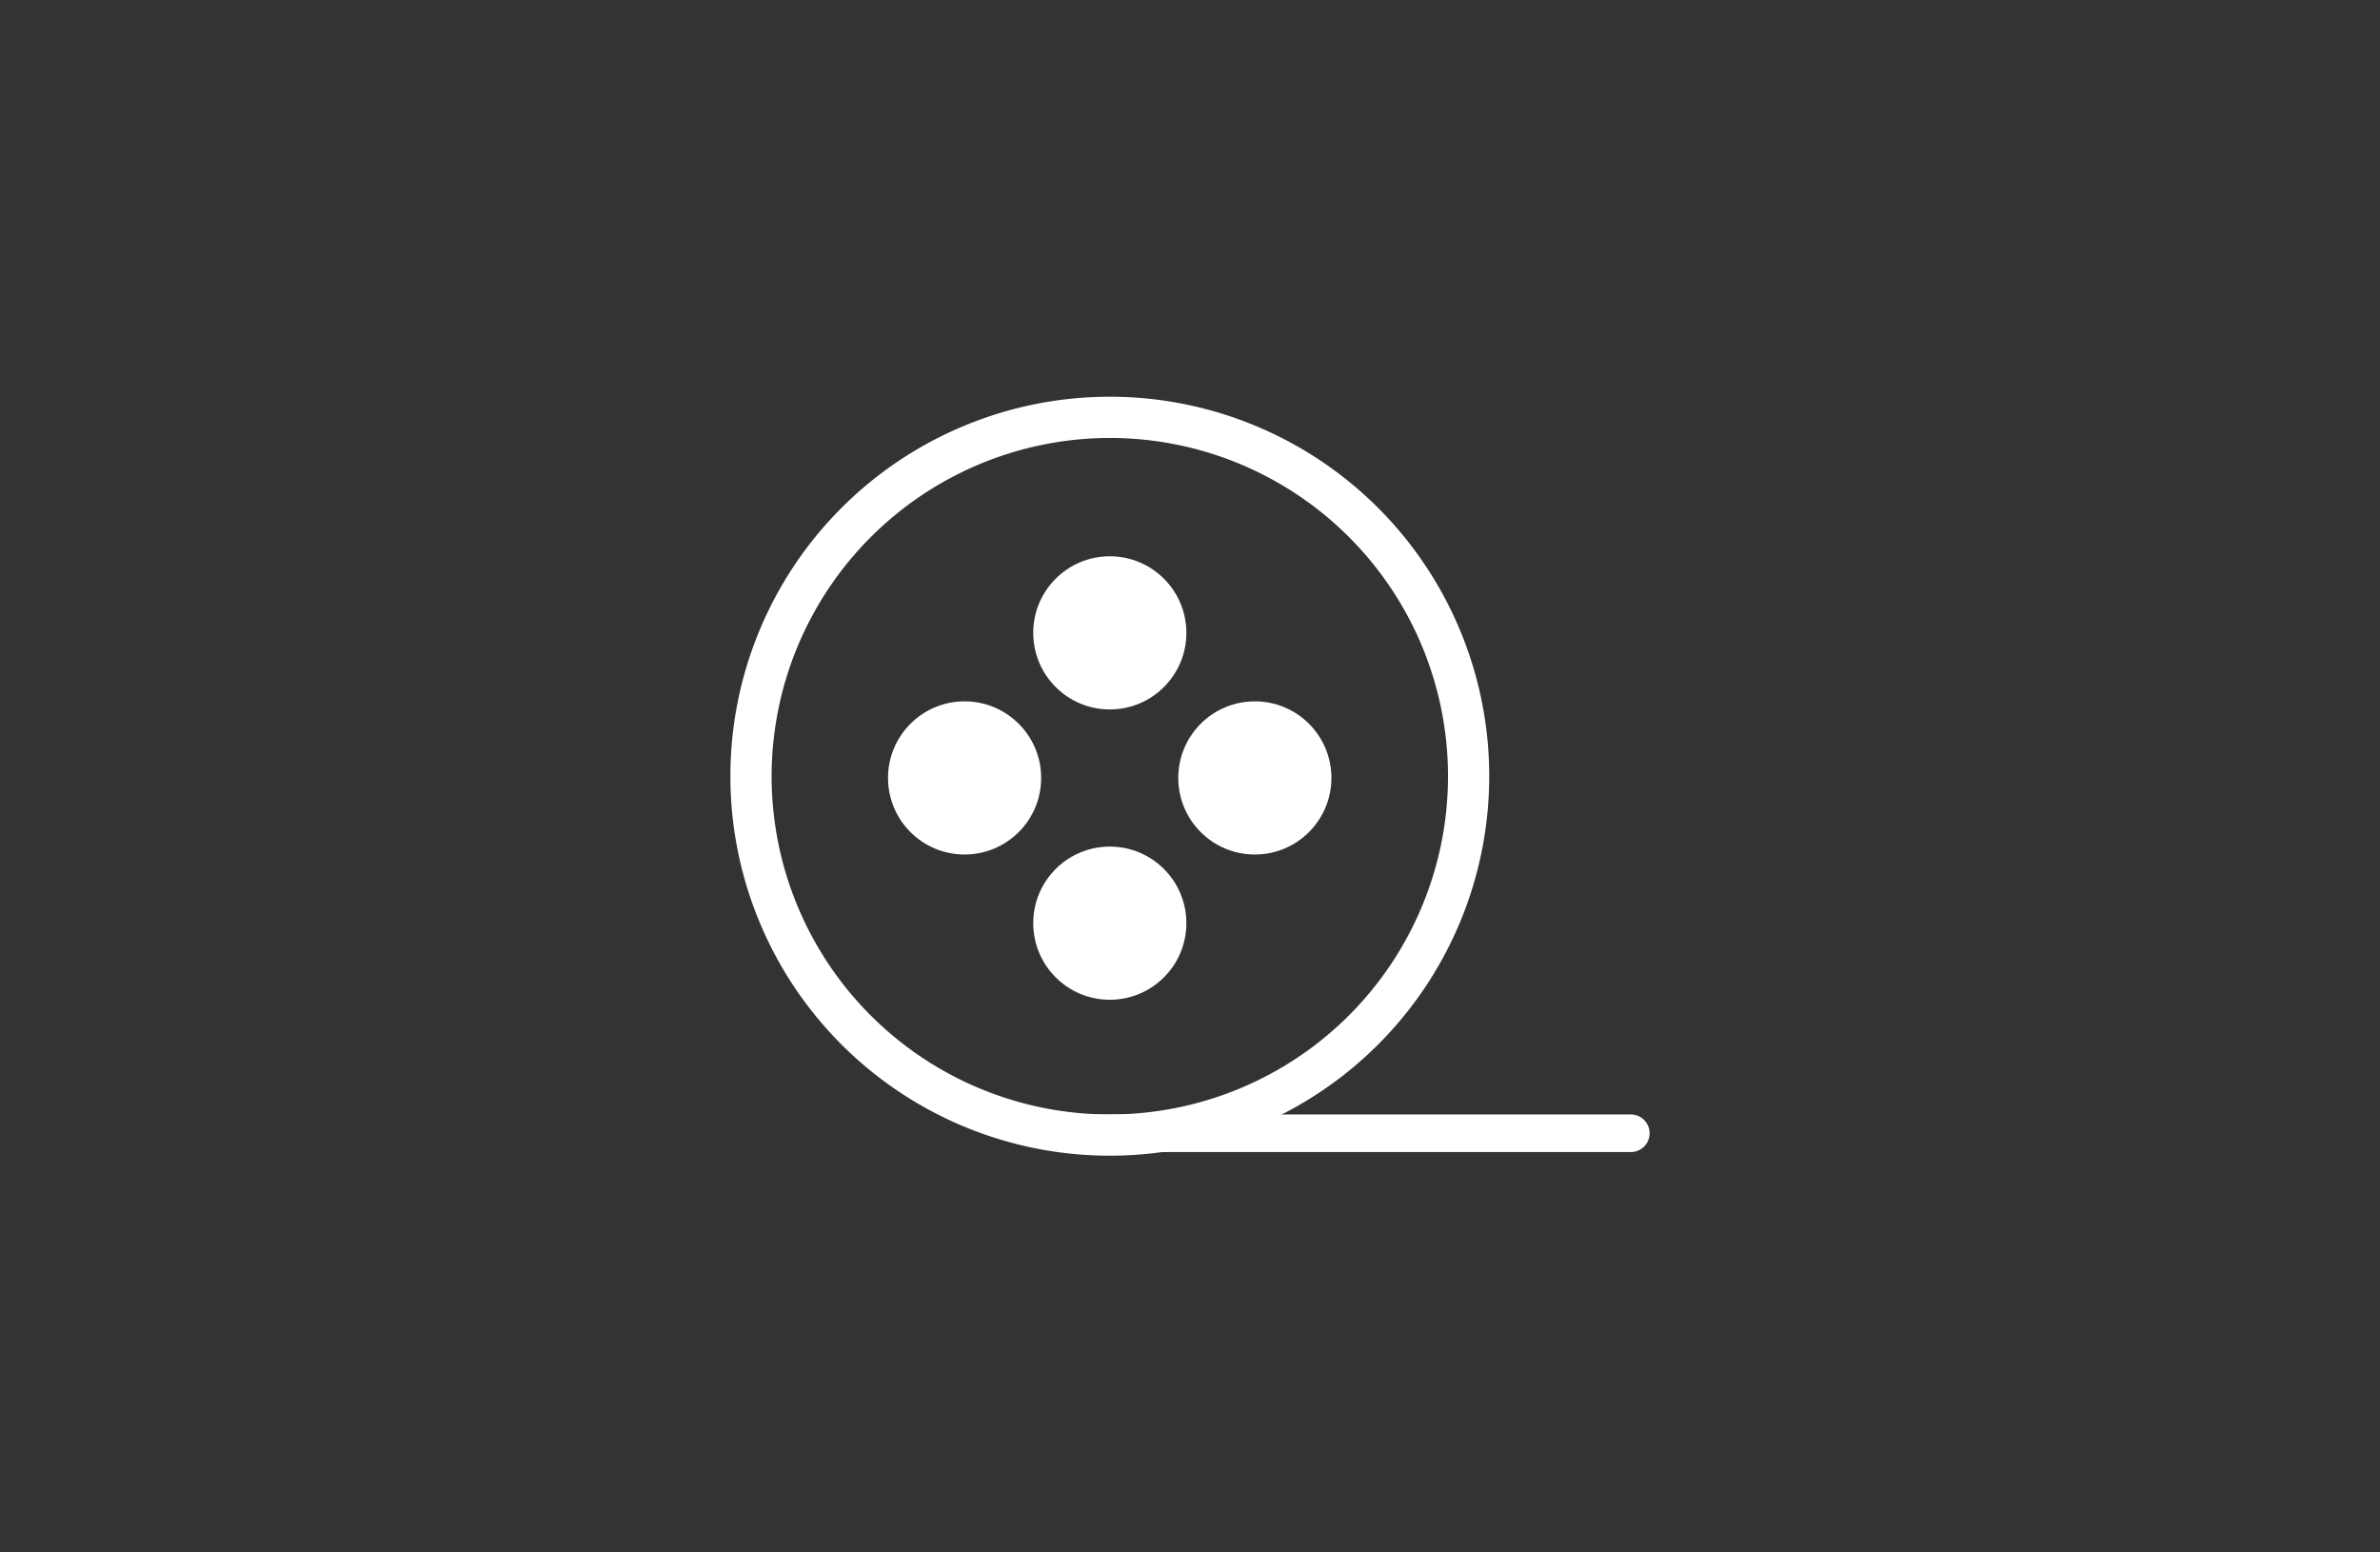 <svg id="Layer_2" data-name="Layer 2" xmlns="http://www.w3.org/2000/svg" viewBox="0 0 138 90"><rect x="0" y="0" width="138" height="90" fill="#333333" stroke="none"/><defs><style>.cls-1{fill:#fff;}</style></defs><path class="cls-1" d="M64.35,25.39A19.61,19.61,0,1,1,44.74,45,19.63,19.63,0,0,1,64.35,25.39m0-2.39a22,22,0,1,0,22,22,22,22,0,0,0-22-22Z"/><circle class="cls-1" cx="64.35" cy="36.69" r="4.44"/><circle class="cls-1" cx="64.35" cy="53.52" r="4.44"/><circle class="cls-1" cx="72.76" cy="45.1" r="4.44"/><circle class="cls-1" cx="55.93" cy="45.1" r="4.44"/><path class="cls-1" d="M61.92,65.7A1.09,1.09,0,0,1,63,64.61H94.56a1.09,1.09,0,0,1,0,2.18H63A1.09,1.09,0,0,1,61.92,65.7Z"/></svg>